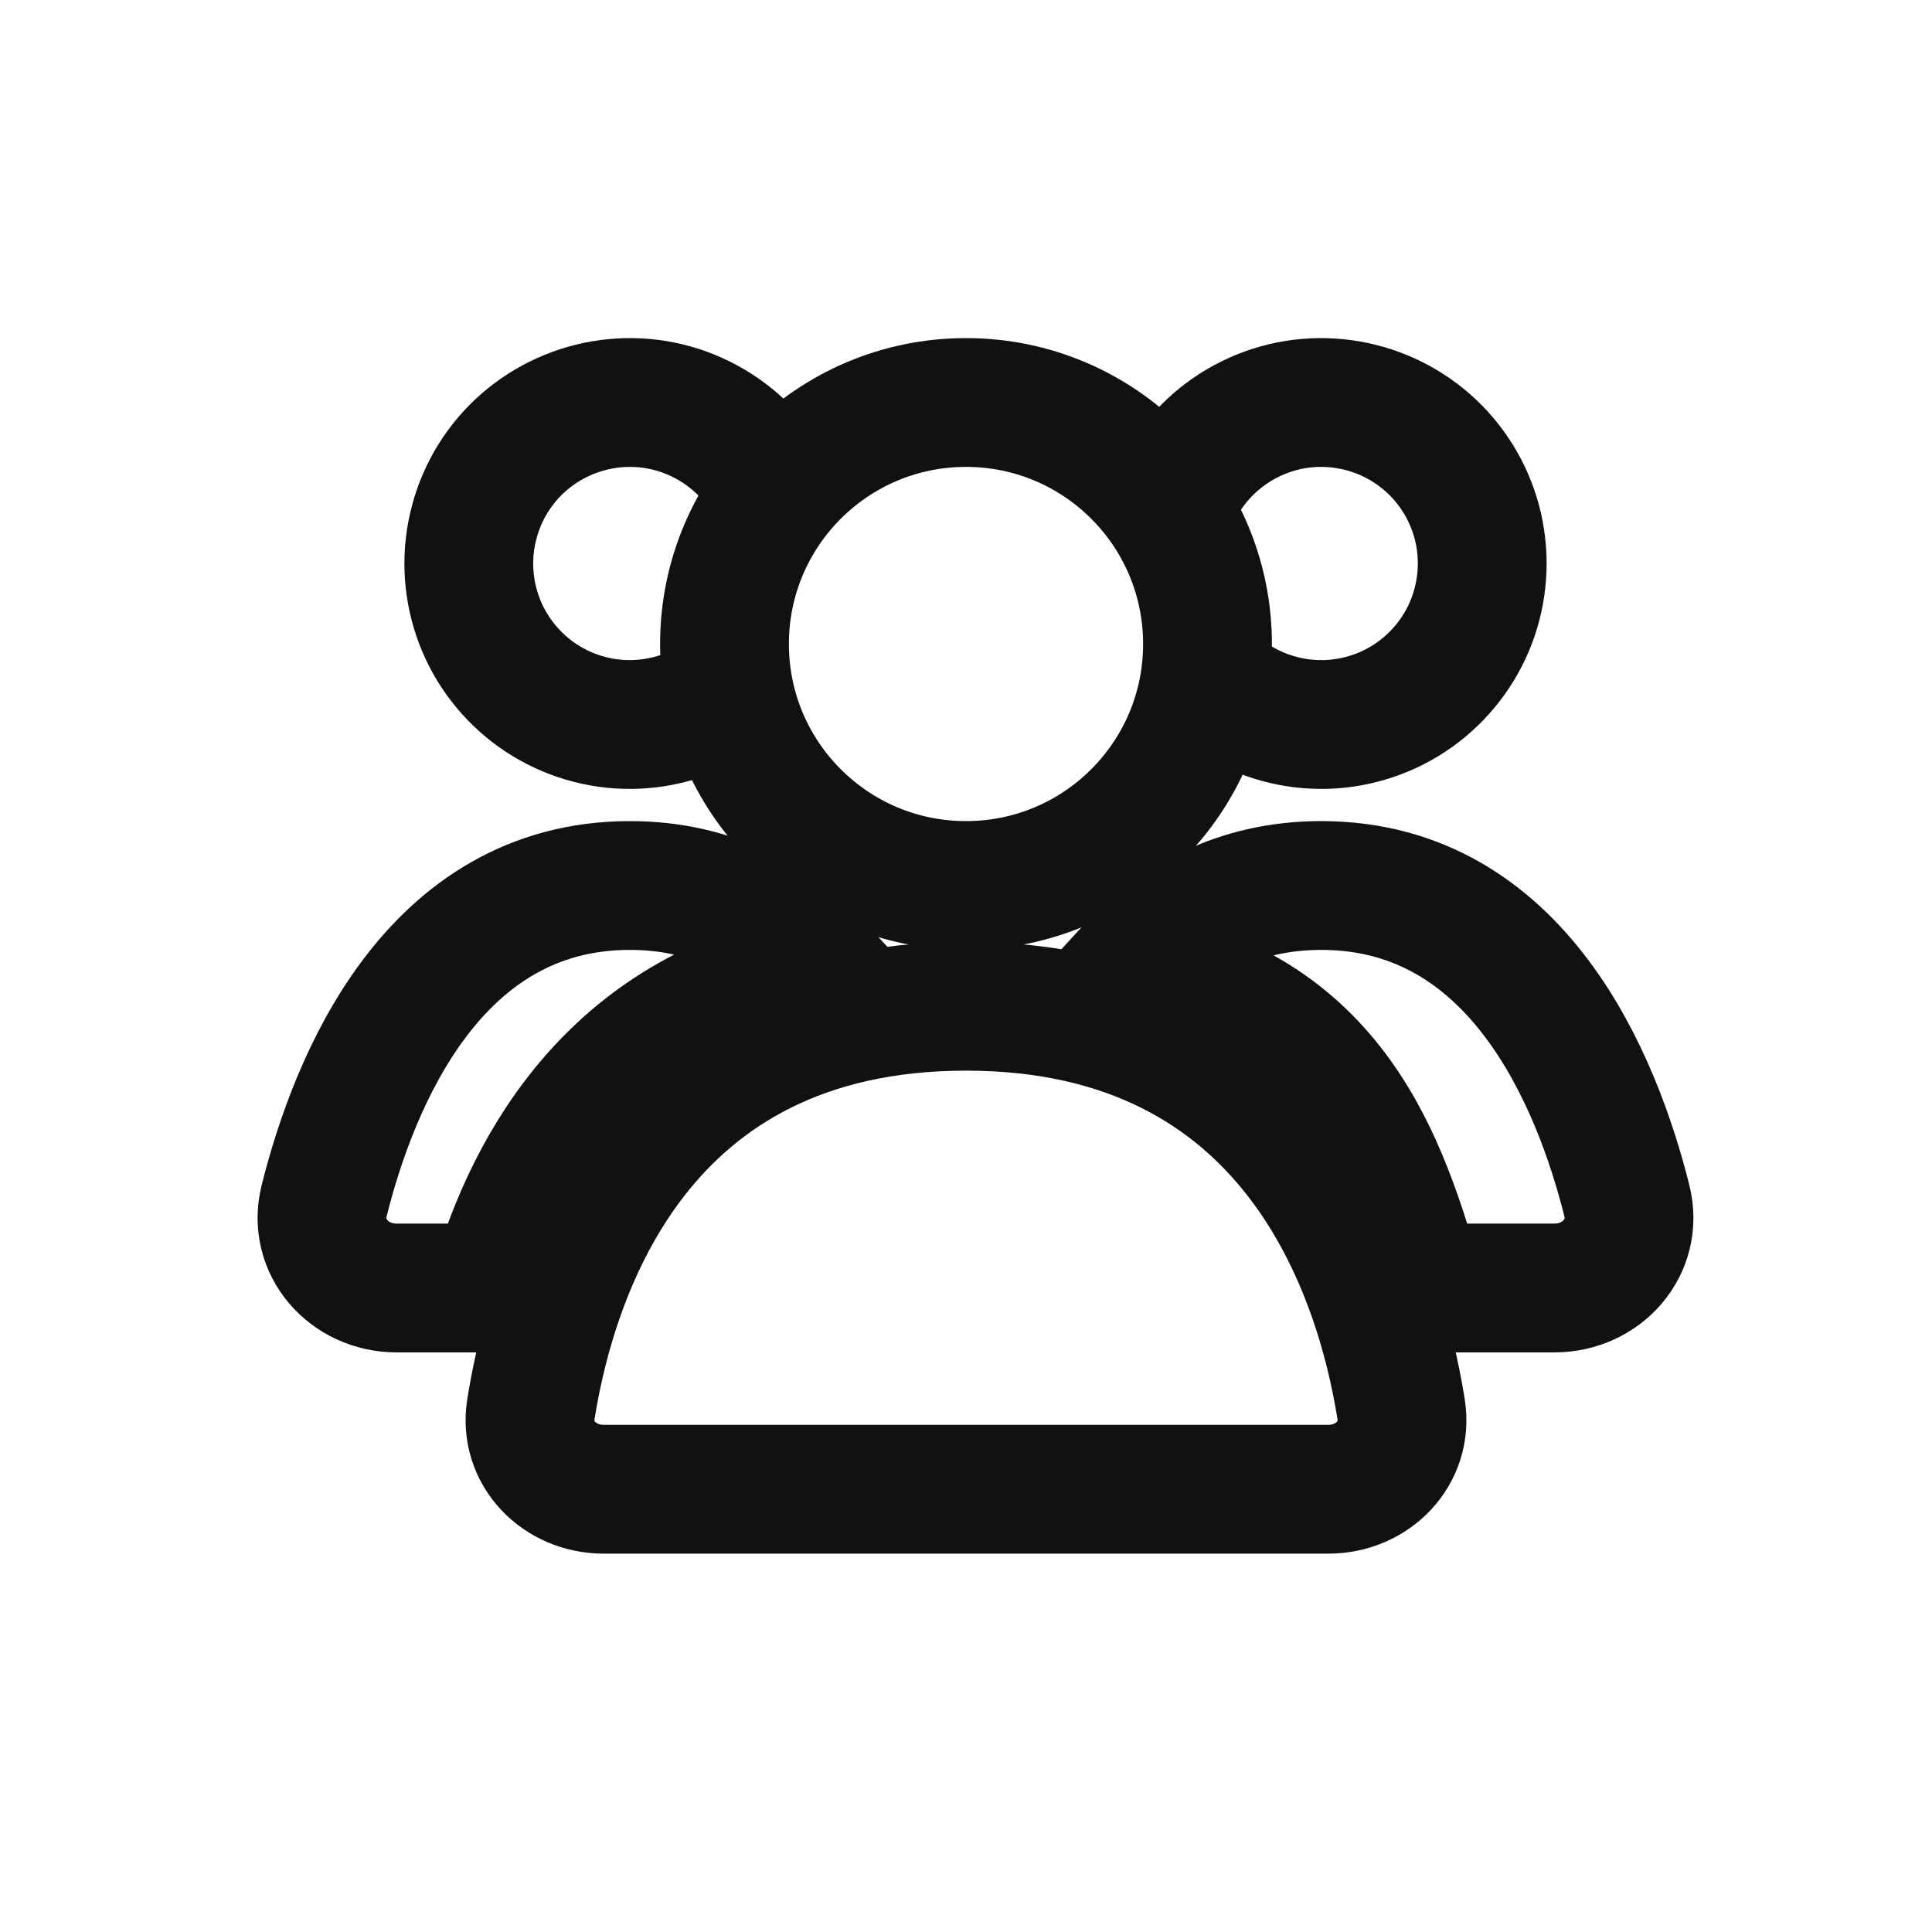 <svg width="18" height="18" viewBox="0 0 18 18" fill="none" xmlns="http://www.w3.org/2000/svg">
<path d="M11.25 6C11.25 7.243 10.243 8.25 9 8.25C7.757 8.25 6.75 7.243 6.75 6C6.75 4.757 7.757 3.75 9 3.75C10.243 3.75 11.25 4.757 11.25 6Z" stroke="#111111" stroke-width="1.2" stroke-linecap="round"/>
<path d="M9 9.375C12.06 9.375 12.85 11.852 13.054 13.13C13.119 13.539 12.789 13.875 12.375 13.875H5.625C5.211 13.875 4.881 13.539 4.946 13.13C5.15 11.852 5.94 9.375 9 9.375Z" stroke="#111111" stroke-width="1.2" stroke-linecap="round"/>
<path d="M11.011 4.5C11.159 4.243 11.38 4.036 11.646 3.905C11.912 3.773 12.211 3.724 12.505 3.763C12.8 3.802 13.076 3.927 13.299 4.122C13.522 4.318 13.682 4.575 13.759 4.862C13.835 5.148 13.825 5.451 13.73 5.732C13.635 6.013 13.458 6.259 13.223 6.44C12.988 6.621 12.704 6.727 12.408 6.747C12.112 6.766 11.817 6.697 11.56 6.549M12.31 8.25C14.146 8.25 14.881 10.084 15.157 11.187C15.265 11.618 14.925 12 14.481 12H13.223C12.888 10.842 12.431 9.385 10.5 9.064C10.934 8.59 11.52 8.25 12.31 8.25Z" stroke="#111111" stroke-width="1.2" stroke-linecap="round"/>
<path d="M7.167 4.5C7.018 4.243 6.797 4.036 6.531 3.905C6.265 3.773 5.966 3.724 5.672 3.763C5.378 3.802 5.102 3.927 4.878 4.122C4.655 4.318 4.495 4.575 4.419 4.862C4.342 5.148 4.352 5.451 4.447 5.732C4.542 6.013 4.719 6.259 4.954 6.44C5.19 6.621 5.473 6.727 5.769 6.747C6.065 6.766 6.361 6.697 6.618 6.549M5.868 8.25C6.657 8.25 7.244 8.59 7.677 9.064C5.746 9.385 4.941 10.842 4.607 12H3.696C3.253 12 2.912 11.618 3.02 11.187C3.296 10.084 4.032 8.25 5.868 8.25Z" stroke="#111111" stroke-width="1.2" stroke-linecap="round"/>
</svg>
